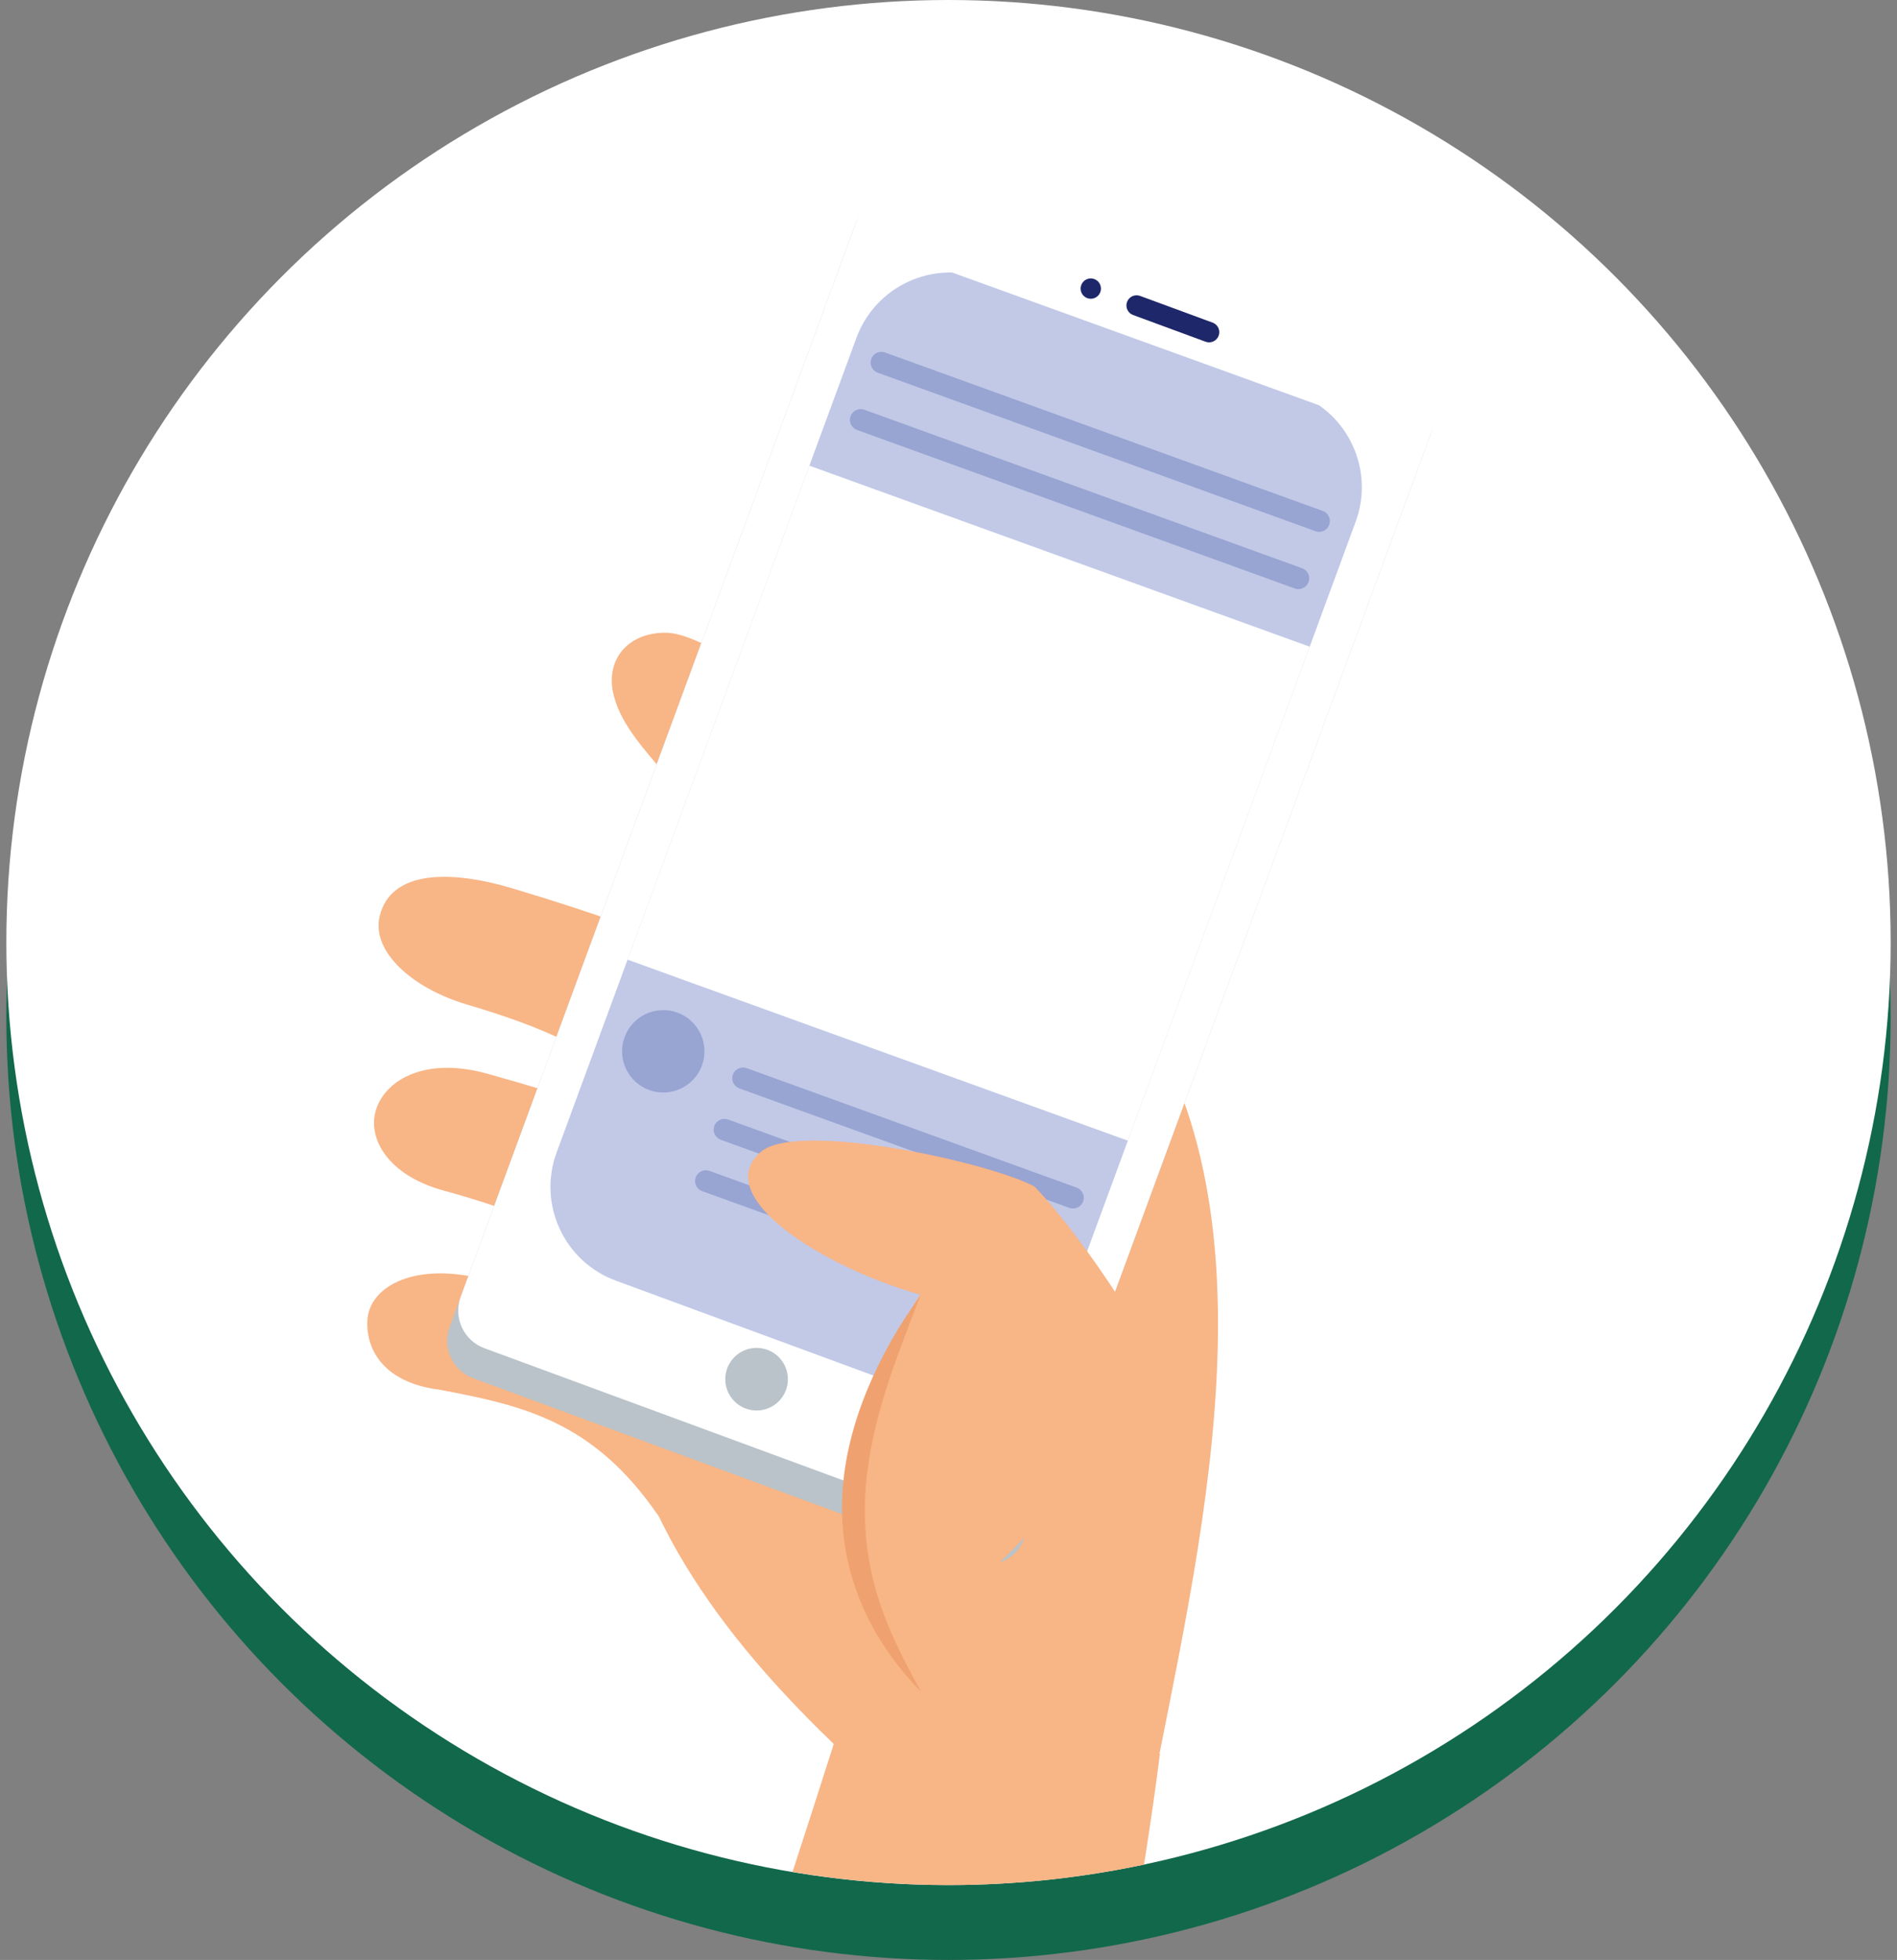 <?xml version="1.0" encoding="utf-8"?>
<!-- Generator: Adobe Illustrator 24.3.0, SVG Export Plug-In . SVG Version: 6.00 Build 0)  -->
<svg version="1.1" id="Camada_1" xmlns="http://www.w3.org/2000/svg" xmlns:xlink="http://www.w3.org/1999/xlink" x="0px" y="0px"
	 viewBox="0 0 85.276 88.07" style="enable-background:new 0 0 85.276 88.07;" xml:space="preserve">
<rect x="0" y="0" width="85.276" height="88.07" fill="#808080" stroke="none"/>
<style type="text/css">
	.st0{fill:#12684B;}
	.st1{fill:#FFFFFF;}
	.st2{fill:#B3C4DB;}
	.st3{opacity:0.8;fill:#FFFFFF;}
	.st4{opacity:0.8;clip-path:url(#SVGID_2_);}
	.st5{fill:#33435B;}
	.st6{fill:#E5ECF0;}
	.st7{fill:#148260;}
	.st8{fill:#F8B586;}
	.st9{fill:#B9C3C9;}
	.st10{fill:#1D2769;}
	.st11{clip-path:url(#SVGID_4_);}
	.st12{fill:#C1C9E7;}
	.st13{fill:#98A4D1;}
	.st14{fill:#EFA26F;}
	.st15{fill:#F8B586;stroke:#148260;stroke-linecap:round;stroke-linejoin:round;stroke-miterlimit:10;}
	.st16{fill:#727D83;stroke:#727D83;stroke-miterlimit:10;}
	.st17{fill:#D4D4D6;}
	.st18{fill:#D1D1D1;}
	.st19{fill:#FFCC01;}
	.st20{fill:#FDB700;}
	.st21{fill:#E78D01;}
	.st22{fill:#220A00;}
	.st23{fill:#6F3100;}
	.st24{fill:#FF4848;}
	.st25{fill:#A4C639;}
</style>
<g>
	<circle class="st0" cx="42.638" cy="45.717" r="42.353"/>
	<circle class="st1" cx="42.638" cy="42.353" r="42.353"/>
	<g>
		<path class="st8" d="M49.46,43.108C44.491,37.577,27.46,57.878,27.561,60.277c0.337,8.023,5.942,14.255,9.99,18.159
			c4.339,1.132,10.204,0.657,14.582,0.322C54.425,67.197,57.709,52.288,49.46,43.108z"/>
	</g>
	<path class="st8" d="M19.927,53.494c3.302,0.909,6.214,2,8.691,4.448c1.818,1.797,6.983-4.983,4.261-6.045
		c-3.532-1.379-7.2-2.602-10.972-3.649c-2.903-0.809-4.689,0.362-5.035,1.732
		C16.563,51.196,17.449,52.809,19.927,53.494z"/>
	<path class="st8" d="M19.742,62.445c3.846,0.717,6.925,1.453,9.794,5.58c1.607,2.313,8.016-5.168,4.923-6.349
		c-4.013-1.533-8.178-2.914-12.453-4.123c-3.291-0.933-5.375,0.234-5.487,1.729
		C16.423,60.554,17.171,62.116,19.742,62.445z"/>
	<path class="st8" d="M20.977,45.134c3.284,0.973,6.174,2.119,8.603,4.615c1.783,1.831,5.89-0.471,7.043-1.68l0,0
		c1.149-1.205,0.035-3.167-2.666-4.282c-3.504-1.446-7.149-2.74-10.899-3.861
		c-2.887-0.865-5.507-0.803-5.993,1.256C16.696,42.746,18.512,44.401,20.977,45.134z"/>
	<path class="st8" d="M44.867,39.116c-2.298-2.141-11.935-10.611-14.889-10.682c-1.689-0.041-2.728,1.14-2.424,2.659
		c0.271,1.355,1.374,2.549,2.313,3.656c1.838,2.166,4.497,3.988,6.188,5.968c0.908,1.064,2.948,4.012,4.213,4.711
		C42.24,46.518,47.276,41.361,44.867,39.116z"/>
	<g>
		<g>
			<path class="st9" d="M43.733,70.203l-22.457-8.268c-0.931-0.343-1.408-1.376-1.065-2.307L38.498,9.954
				c0.343-0.931,1.376-1.408,2.307-1.065l22.457,8.268c0.931,0.343,1.408,1.376,1.065,2.307L46.04,69.137
				C45.697,70.068,44.664,70.545,43.733,70.203z"/>
		</g>
	</g>
	<g>
		<g>
			<g>
				<path class="st1" d="M44.231,68.85l-22.457-8.268c-0.931-0.343-1.408-1.376-1.065-2.307L38.996,8.602
					c0.343-0.931,1.376-1.408,2.307-1.065l22.457,8.268c0.931,0.343,1.408,1.376,1.065,2.307L46.538,67.784
					C46.195,68.716,45.162,69.193,44.231,68.85z"/>
			</g>
		</g>
	</g>
	<g>
		<g>
			<g>
				<g>
					<g>
						<path class="st10" d="M54.196,15.356l-3.261-1.201c-0.237-0.087-0.358-0.35-0.271-0.587l0,0
							c0.087-0.237,0.35-0.358,0.587-0.271l3.261,1.201c0.237,0.087,0.358,0.35,0.271,0.587l0,0
							C54.696,15.321,54.433,15.443,54.196,15.356z"/>
					</g>
				</g>
			</g>
			<g>
				<g>
					<path class="st10" d="M49.463,13.126c-0.087,0.237-0.35,0.358-0.587,0.271c-0.237-0.087-0.358-0.35-0.271-0.587
						s0.35-0.358,0.587-0.271C49.429,12.626,49.55,12.889,49.463,13.126z"/>
				</g>
			</g>
		</g>
	</g>
	<g>
		<circle class="st9" cx="34.011" cy="61.975" r="1.407"/>
	</g>
	<g>
		<defs>
			<path id="SVGID_3_" d="M41.703,62.708l-14.021-5.162c-2.325-0.856-3.516-3.435-2.66-5.761l13.476-36.603
				c0.856-2.325,3.435-3.516,5.761-2.66l14.022,5.162c2.325,0.856,3.516,3.435,2.66,5.761L47.463,60.048
				C46.607,62.373,44.028,63.564,41.703,62.708z"/>
		</defs>
		<clipPath id="SVGID_2_">
			<use xlink:href="#SVGID_3_"  style="overflow:visible;"/>
		</clipPath>
		<g style="clip-path:url(#SVGID_2_);">
			<g>
				<g>
					
						<rect x="29.151" y="13.815" transform="matrix(0.94 0.34 -0.34 0.94 15.545 -12.299)" class="st12" width="27.363" height="48.696"/>
				</g>
				<g>
					
						<rect x="29.889" y="24.294" transform="matrix(0.94 0.34 -0.34 0.94 14.896 -12.672)" class="st1" width="27.363" height="23.664"/>
				</g>
				<g>
					<path class="st13" d="M59.299,23.898c-0.055,0-0.11-0.009-0.164-0.029l-19.678-7.122
						c-0.251-0.091-0.381-0.368-0.29-0.618c0.091-0.251,0.368-0.381,0.619-0.29l19.678,7.122
						c0.251,0.091,0.381,0.368,0.29,0.618C59.682,23.776,59.496,23.898,59.299,23.898z"/>
				</g>
				<g>
					<path class="st13" d="M58.368,26.471c-0.055,0-0.11-0.009-0.164-0.029l-19.678-7.122
						c-0.251-0.091-0.381-0.368-0.29-0.618c0.09-0.251,0.367-0.381,0.619-0.29l19.678,7.122
						c0.251,0.091,0.38,0.368,0.29,0.618C58.751,26.349,58.565,26.471,58.368,26.471z"/>
				</g>
				<path class="st13" d="M31.557,47.871c-0.348,0.961-1.409,1.459-2.371,1.111c-0.961-0.348-1.459-1.409-1.111-2.371
					c0.348-0.961,1.409-1.459,2.371-1.111C31.408,45.848,31.905,46.91,31.557,47.871z"/>
				<g>
					<g>
						<path class="st13" d="M47.4,56.614c-0.055,0-0.11-0.009-0.165-0.029l-14.834-5.369
							c-0.251-0.091-0.381-0.368-0.29-0.619s0.368-0.381,0.619-0.29l14.835,5.369
							c0.251,0.091,0.38,0.368,0.29,0.619C47.783,56.491,47.598,56.614,47.4,56.614z"/>
					</g>
					<g>
						<path class="st13" d="M46.565,58.922c-0.055,0-0.11-0.009-0.165-0.029l-14.835-5.369
							c-0.251-0.091-0.38-0.368-0.29-0.619c0.091-0.251,0.367-0.381,0.619-0.29l14.835,5.369
							c0.251,0.091,0.381,0.368,0.29,0.619C46.948,58.8,46.762,58.922,46.565,58.922z"/>
					</g>
					<g>
						<path class="st13" d="M48.235,54.305c-0.055,0-0.11-0.009-0.164-0.029l-14.835-5.369
							c-0.251-0.091-0.381-0.368-0.29-0.619c0.09-0.251,0.367-0.381,0.619-0.29l14.835,5.369
							c0.251,0.091,0.381,0.368,0.29,0.619C48.618,54.183,48.433,54.305,48.235,54.305z"/>
					</g>
				</g>
			</g>
		</g>
	</g>
	<g>
		<path class="st8" d="M40.57,75.598c-1.718-0.161-4.537-9.13,0.788-17.425c-4.25-1.182-9.489-4.403-7.149-6.419
			c1.606-1.383,10.091,0.408,12.293,1.559c2.432,2.546,5.558,7.571,6.257,9.44
			C52.759,62.753,41.079,73.285,40.57,75.598z"/>
		<g>
			<path class="st14" d="M41.369,58.23c-0.574,1.497-1.158,2.965-1.617,4.458c-0.458,1.491-0.782,3.009-0.857,4.531
				c-0.076,1.521,0.106,3.045,0.562,4.517c0.453,1.475,1.167,2.88,1.947,4.279
				c-1.122-1.14-2.072-2.485-2.702-4.003c-0.633-1.514-0.926-3.193-0.835-4.843
				c0.08-1.654,0.513-3.258,1.132-4.751C39.62,60.922,40.423,59.522,41.369,58.23z"/>
		</g>
	</g>
	<path class="st8" d="M37.499,78.306c-0.544,1.711-1.176,3.668-1.873,5.812c2.282,0.38,4.622,0.588,7.012,0.588
		c3.014,0,5.953-0.32,8.79-0.919c0.303-1.937,0.548-3.63,0.714-4.988C47.344,74.73,43.157,78.17,37.499,78.306z
		"/>
</g>
</svg>
